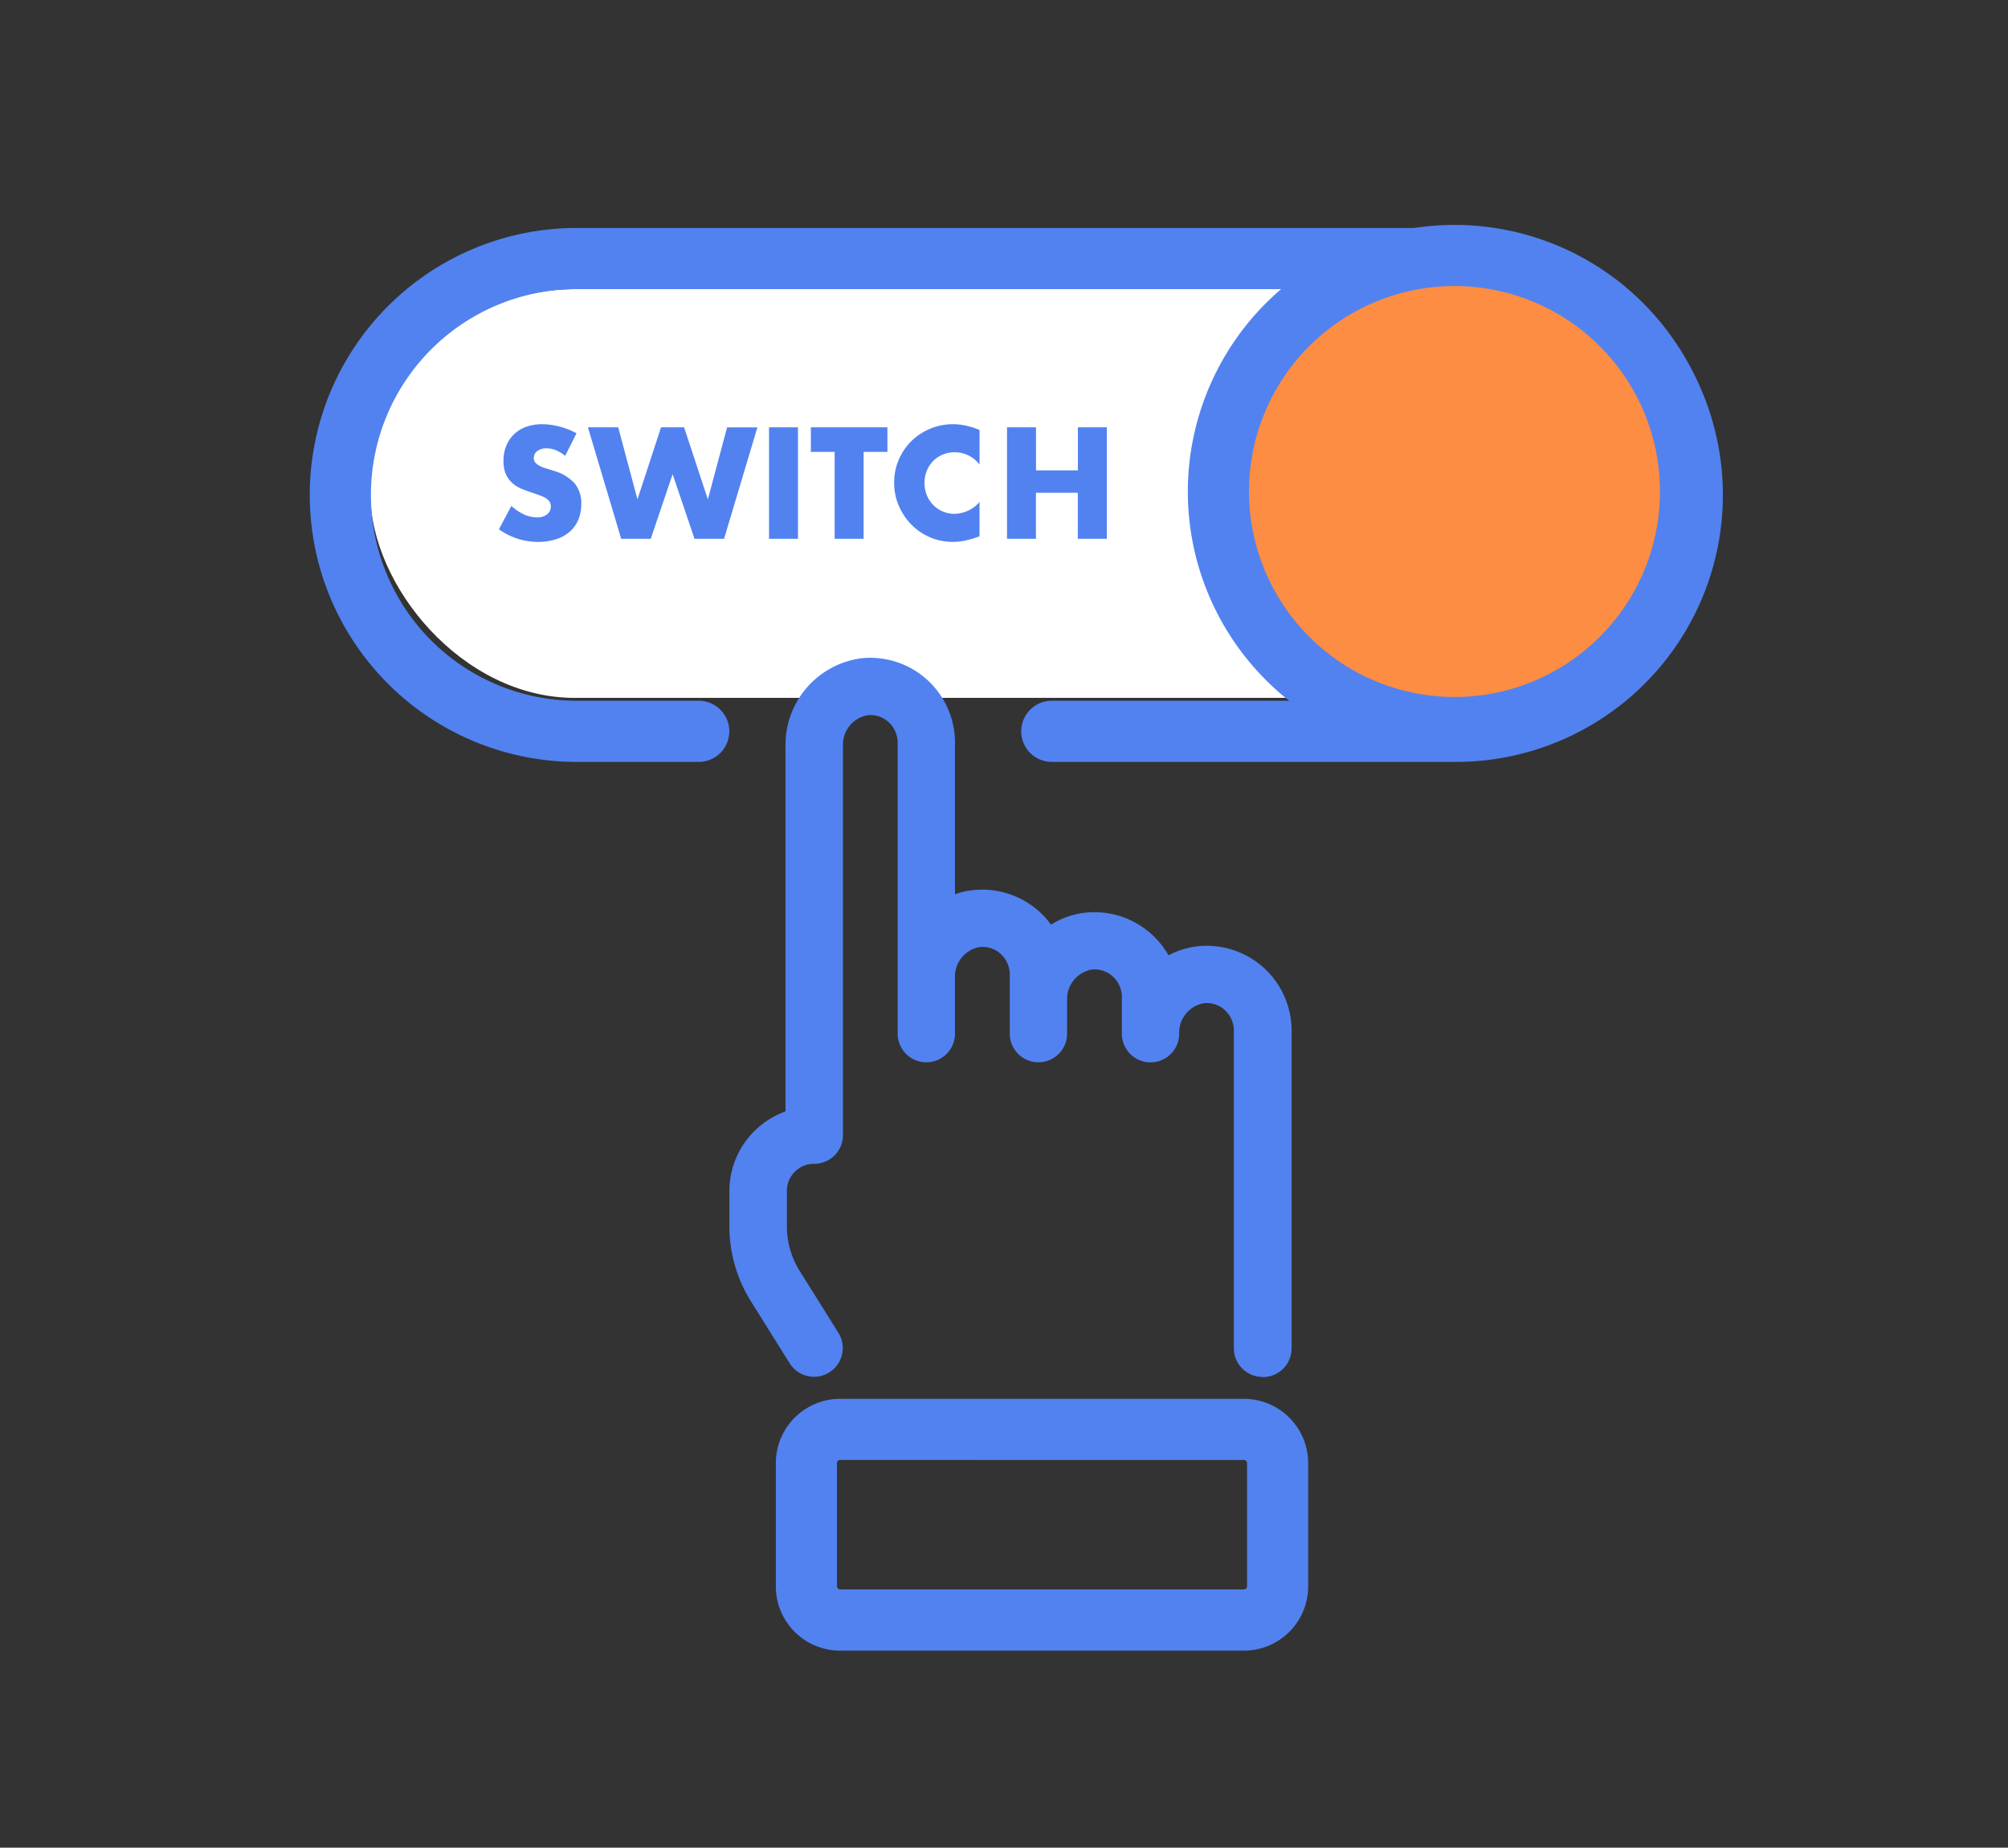 <svg xmlns="http://www.w3.org/2000/svg" width="163" height="150" viewBox="0 0 163 150">
  <rect x="0" y="0" width="163" height="150" fill="#333333" stroke="none"/>
  <g id="Group_8" data-name="Group 8" transform="translate(-17 -377)">
    <rect id="Rectangle_4" data-name="Rectangle 4" width="163" height="150" transform="translate(17 377)" fill="#fff" opacity="0"/>
    <g id="icon_SM_switch2" transform="translate(-4.095 357.648)">
      <rect id="Rectangle_2" data-name="Rectangle 2" width="106.916" height="33.185" rx="16.592" transform="translate(51.155 42.823)" fill="#fff"/>
      <path id="Path_8" data-name="Path 8" d="M139.276,81.308h-32.8a2.482,2.482,0,1,1,0-4.965h32.8a16.709,16.709,0,1,0,0-33.419H67.914a16.709,16.709,0,0,0,0,33.419h9.9a2.482,2.482,0,0,1,0,4.965h-9.9a21.674,21.674,0,0,1,0-43.348h71.362a21.674,21.674,0,0,1,0,43.348Z" transform="translate(0 -0.102)" fill="#5282f0"/>
      <path id="Path_9" data-name="Path 9" d="M137.59,192.43H104.8a5.221,5.221,0,0,1-5.213-5.213V177.2a5.221,5.221,0,0,1,5.213-5.213H137.59A5.221,5.221,0,0,1,142.8,177.2v10.014A5.221,5.221,0,0,1,137.59,192.43ZM104.8,176.947a.251.251,0,0,0-.248.248V187.21a.251.251,0,0,0,.248.248H137.59a.251.251,0,0,0,.248-.248V177.2a.251.251,0,0,0-.248-.248Z" transform="translate(-15.513 -39.074)" fill="#5282f0"/>
      <path id="Path_10" data-name="Path 10" d="M137.547,145.545a2.328,2.328,0,0,1-2.326-2.326v-25.8a2.262,2.262,0,0,0-.73-1.652,2.184,2.184,0,0,0-1.723-.56,2.426,2.426,0,0,0-1.986,2.475,2.326,2.326,0,1,1-4.653,0v-2.993a2.262,2.262,0,0,0-.73-1.652,2.183,2.183,0,0,0-1.731-.56,2.425,2.425,0,0,0-1.986,2.468v2.731a2.326,2.326,0,1,1-4.653,0v-4.816a2.262,2.262,0,0,0-.731-1.652,2.167,2.167,0,0,0-1.723-.56,2.427,2.427,0,0,0-1.993,2.475v4.553a2.326,2.326,0,1,1-4.653,0V94.041a2.262,2.262,0,0,0-.73-1.652,2.167,2.167,0,0,0-1.731-.56A2.422,2.422,0,0,0,103.49,94.3v31.617a2.328,2.328,0,0,1-2.326,2.326,2.2,2.2,0,0,0-2.227,2.227v2.851a6.806,6.806,0,0,0,1.028,3.6l3.17,5.071a2.332,2.332,0,0,1-3.957,2.468l-3.17-5.071a11.455,11.455,0,0,1-1.738-6.064v-2.851a6.87,6.87,0,0,1,4.553-6.482V94.3A7.088,7.088,0,0,1,105,87.2a6.881,6.881,0,0,1,7.582,6.851V106.36a6.512,6.512,0,0,1,1.525-.34,6.93,6.93,0,0,1,5.319,1.745,6.453,6.453,0,0,1,.95,1.064,6.553,6.553,0,0,1,2.837-.979,6.912,6.912,0,0,1,5.319,1.745,7.008,7.008,0,0,1,1.383,1.723,6.575,6.575,0,0,1,2.411-.738,6.9,6.9,0,0,1,5.319,1.745h0a6.9,6.9,0,0,1,2.262,5.106v25.8a2.328,2.328,0,0,1-2.326,2.326Z" transform="translate(-13.966 -14.41)" fill="#5282f0"/>
      <path id="Path_40" data-name="Path 40" d="M5.916-6.732a2.9,2.9,0,0,0-.768-.462,2.039,2.039,0,0,0-.744-.15,1.207,1.207,0,0,0-.744.216.673.673,0,0,0-.288.564.561.561,0,0,0,.144.4,1.255,1.255,0,0,0,.378.27,3.235,3.235,0,0,0,.528.2q.294.084.582.18A3.629,3.629,0,0,1,6.69-4.494,2.531,2.531,0,0,1,7.224-2.82,3.259,3.259,0,0,1,6.99-1.56a2.629,2.629,0,0,1-.684.966A3.156,3.156,0,0,1,5.2.03,4.6,4.6,0,0,1,3.72.252,5.45,5.45,0,0,1,.54-.768l1.008-1.9a4.089,4.089,0,0,0,1.044.7,2.509,2.509,0,0,0,1.02.228A1.217,1.217,0,0,0,4.47-2a.8.8,0,0,0,.282-.6.81.81,0,0,0-.072-.354.767.767,0,0,0-.24-.276A1.923,1.923,0,0,0,4-3.468q-.27-.108-.654-.24-.456-.144-.894-.318a2.813,2.813,0,0,1-.78-.462,2.147,2.147,0,0,1-.552-.726,2.567,2.567,0,0,1-.21-1.11,3.207,3.207,0,0,1,.222-1.218,2.707,2.707,0,0,1,.624-.936,2.781,2.781,0,0,1,.984-.606,3.72,3.72,0,0,1,1.3-.216,5.7,5.7,0,0,1,1.4.186,6.192,6.192,0,0,1,1.4.546Zm4.308-2.316L11.784-3.2,13.7-9.048h1.872L17.5-3.2l1.56-5.844h2.46L18.816,0h-2.4L14.64-5.244,12.864,0h-2.4l-2.7-9.048Zm14.592,0V0H22.464V-9.048Zm5.328,1.992V0H27.792V-7.056H25.86V-9.048h6.216v1.992Zm9.408,1.032a2.51,2.51,0,0,0-2.016-1,2.466,2.466,0,0,0-.978.192,2.38,2.38,0,0,0-.774.522,2.4,2.4,0,0,0-.51.786,2.58,2.58,0,0,0-.186.984,2.612,2.612,0,0,0,.186,1,2.423,2.423,0,0,0,.516.792,2.419,2.419,0,0,0,.774.528,2.392,2.392,0,0,0,.96.192,2.724,2.724,0,0,0,2.028-.96V-.2l-.24.084A6.944,6.944,0,0,1,38.3.162a4.885,4.885,0,0,1-.924.09A4.659,4.659,0,0,1,35.586-.1a4.691,4.691,0,0,1-1.512-1,4.955,4.955,0,0,1-1.05-1.524,4.648,4.648,0,0,1-.4-1.926,4.626,4.626,0,0,1,.39-1.914,4.764,4.764,0,0,1,1.044-1.5,4.775,4.775,0,0,1,1.518-.984A4.734,4.734,0,0,1,37.392-9.3a4.963,4.963,0,0,1,1.062.114,6.442,6.442,0,0,1,1.1.354Zm4.584.468h3.4V-9.048h2.352V0H47.532V-3.732h-3.4V0H41.784V-9.048h2.352Z" transform="translate(61.056 63.092)" fill="#5282f0"/>
      <circle id="Ellipse_1" data-name="Ellipse 1" cx="19.163" cy="19.163" r="19.163" transform="translate(119.999 40.092)" fill="#fc8d42"/>
      <path id="Ellipse_1_-_Outline" data-name="Ellipse 1 - Outline" d="M18.146-3.5A21.646,21.646,0,1,1-3.5,18.146,21.67,21.67,0,0,1,18.146-3.5Zm0,38.326A16.681,16.681,0,1,0,1.465,18.146,16.7,16.7,0,0,0,18.146,34.826Z" transform="translate(121.017 41.11)" fill="#5282f0"/>
    </g>
  </g>
</svg>
